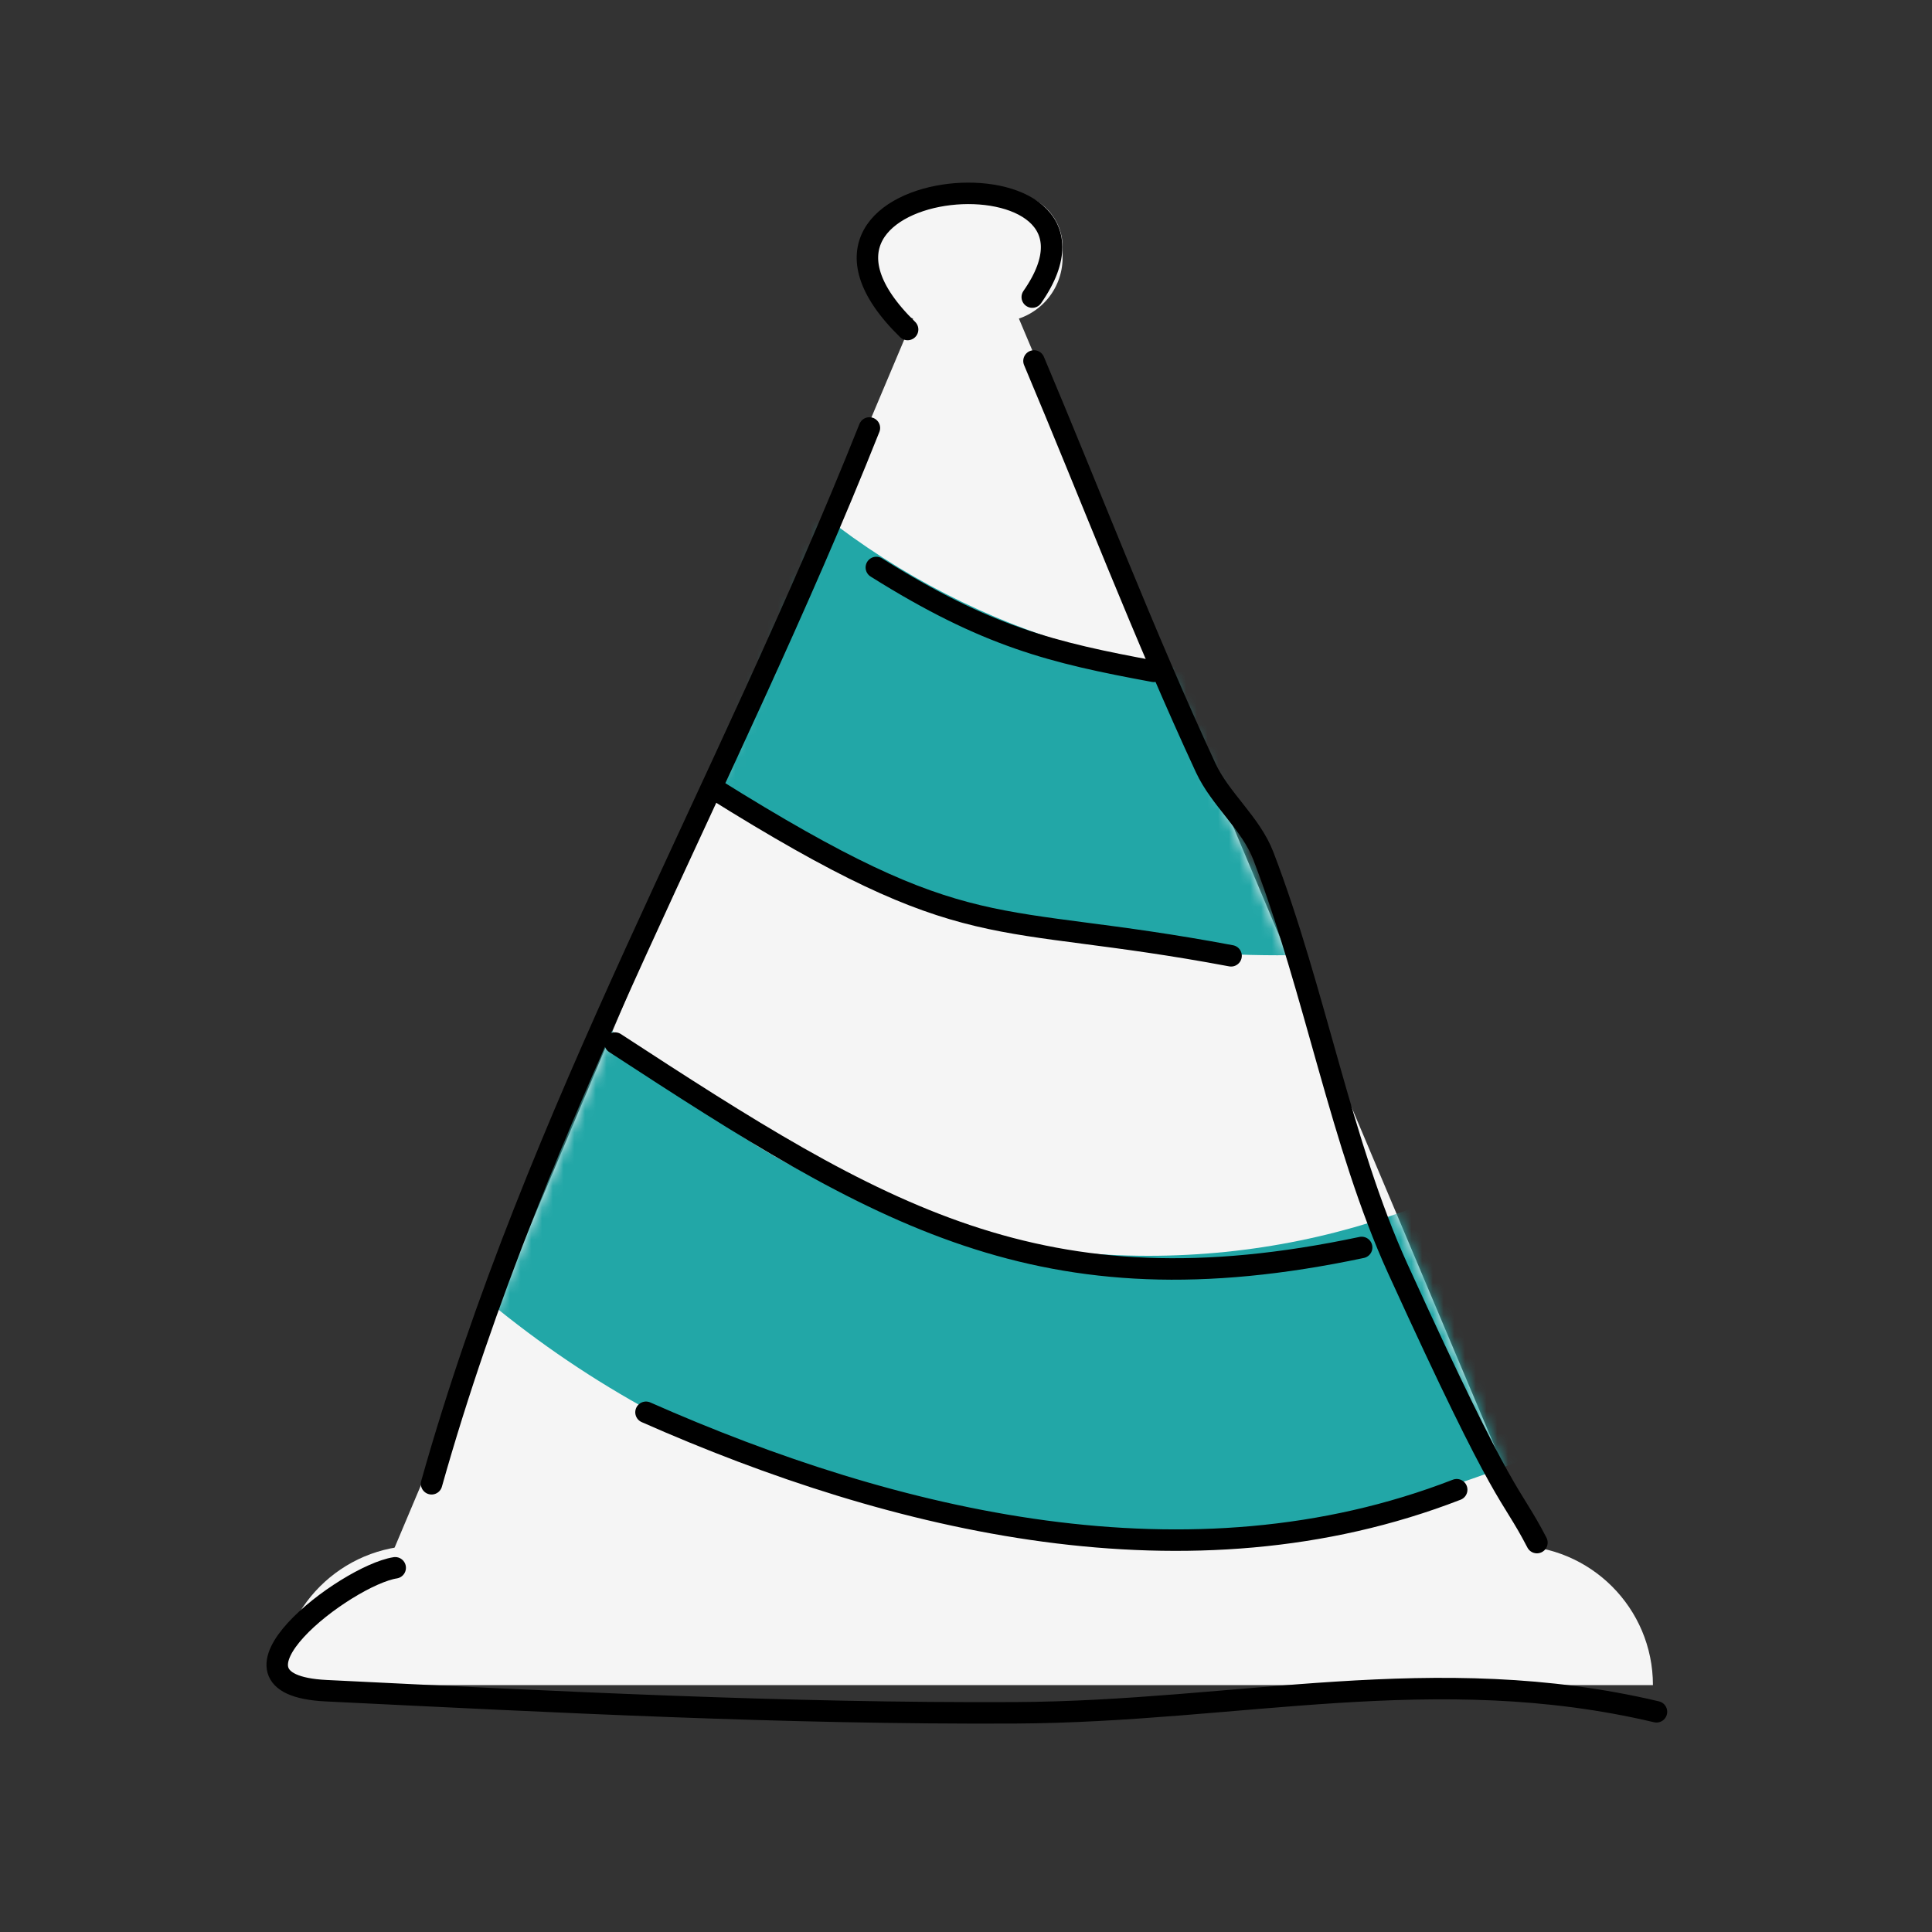 <svg xmlns="http://www.w3.org/2000/svg" xmlns:xlink="http://www.w3.org/1999/xlink" width="180" height="180" viewBox="0 0 180 180">
    <rect x="0" y="0" width="180" height="180" fill="#333333" stroke="none"/>
    <defs>
        <path id="a" d="M54 0l54 128H0z"/>
    </defs>
    <g fill="none" fill-rule="evenodd">
        <path fill="#F5F5F5" fill-rule="nonzero" d="M86 18h8a5 5 0 0 1 5 5v1a6 6 0 0 1-6 6h-6a6 6 0 0 1-6-6v-1a5 5 0 0 1 5-5z"/>
        <g transform="translate(36 18)">
            <mask id="b" fill="#fff">
                <use xlink:href="#a"/>
            </mask>
            <use fill="#F5F5F5" fill-rule="nonzero" xlink:href="#a"/>
            <path fill="#22A7A7" fill-rule="nonzero" d="M83 71c-52.467 0-95-42.533-95-95s42.533-95 95-95 95 42.533 95 95-42.533 95-95 95zm1-26c38.66 0 70-31.34 70-70s-31.34-70-70-70-70 31.34-70 70 31.34 70 70 70z" mask="url(#b)"/>
            <path fill="#22A7A7" fill-rule="nonzero" d="M70 125c-52.467 0-95-42.533-95-95s42.533-95 95-95 95 42.533 95 95-42.533 95-95 95zm1-26c38.66 0 70-31.34 70-70s-31.34-70-70-70S1-9.66 1 29s31.34 70 70 70z" mask="url(#b)"/>
        </g>
        <path fill="#F5F5F5" fill-rule="nonzero" d="M39 144h102c7.18 0 13 5.82 13 13H26c0-7.18 5.82-13 13-13z"/>
        <path fill-rule="nonzero" stroke="#000" stroke-linecap="round" stroke-linejoin="round" stroke-width="2" d="M81 39.873c-13.39 33.64-30.985 63.553-40.792 98.367M84.56 30.699c-15.28-14.921 21.809-17.622 11.613-3.02"/>
        <path fill-rule="nonzero" stroke="#000" stroke-linecap="round" stroke-width="2" d="M96.334 33.63c5.33 12.631 10.225 25.455 15.99 37.895 1.377 2.972 4.208 5.163 5.381 8.221 4.828 12.587 7.256 26.9 12.523 38.454 10.33 22.658 10.33 20.428 12.964 25.52"/>
        <path fill-rule="nonzero" stroke="#000" stroke-linecap="round" stroke-linejoin="round" stroke-width="2" d="M36.82 146.068c-4.579.718-17.94 10.887-6.438 11.45 21.376 1.044 42.77 2.164 64.172 2.061 20.833-.1 39.159-4.966 59.776-.095"/>
        <path fill-rule="nonzero" stroke="#000" stroke-linecap="round" stroke-width="2" d="M81.646 52.87c10.31 6.47 16.413 7.934 25.84 9.677M66.464 73.452c24.116 15.085 25.53 11.333 48.232 15.598M57.304 97.181c24.646 16.074 39.66 25.373 69.558 19.041M60.186 131.579c23.219 10.264 50.692 16.855 75.531 7.215"/>
    </g>
</svg>
